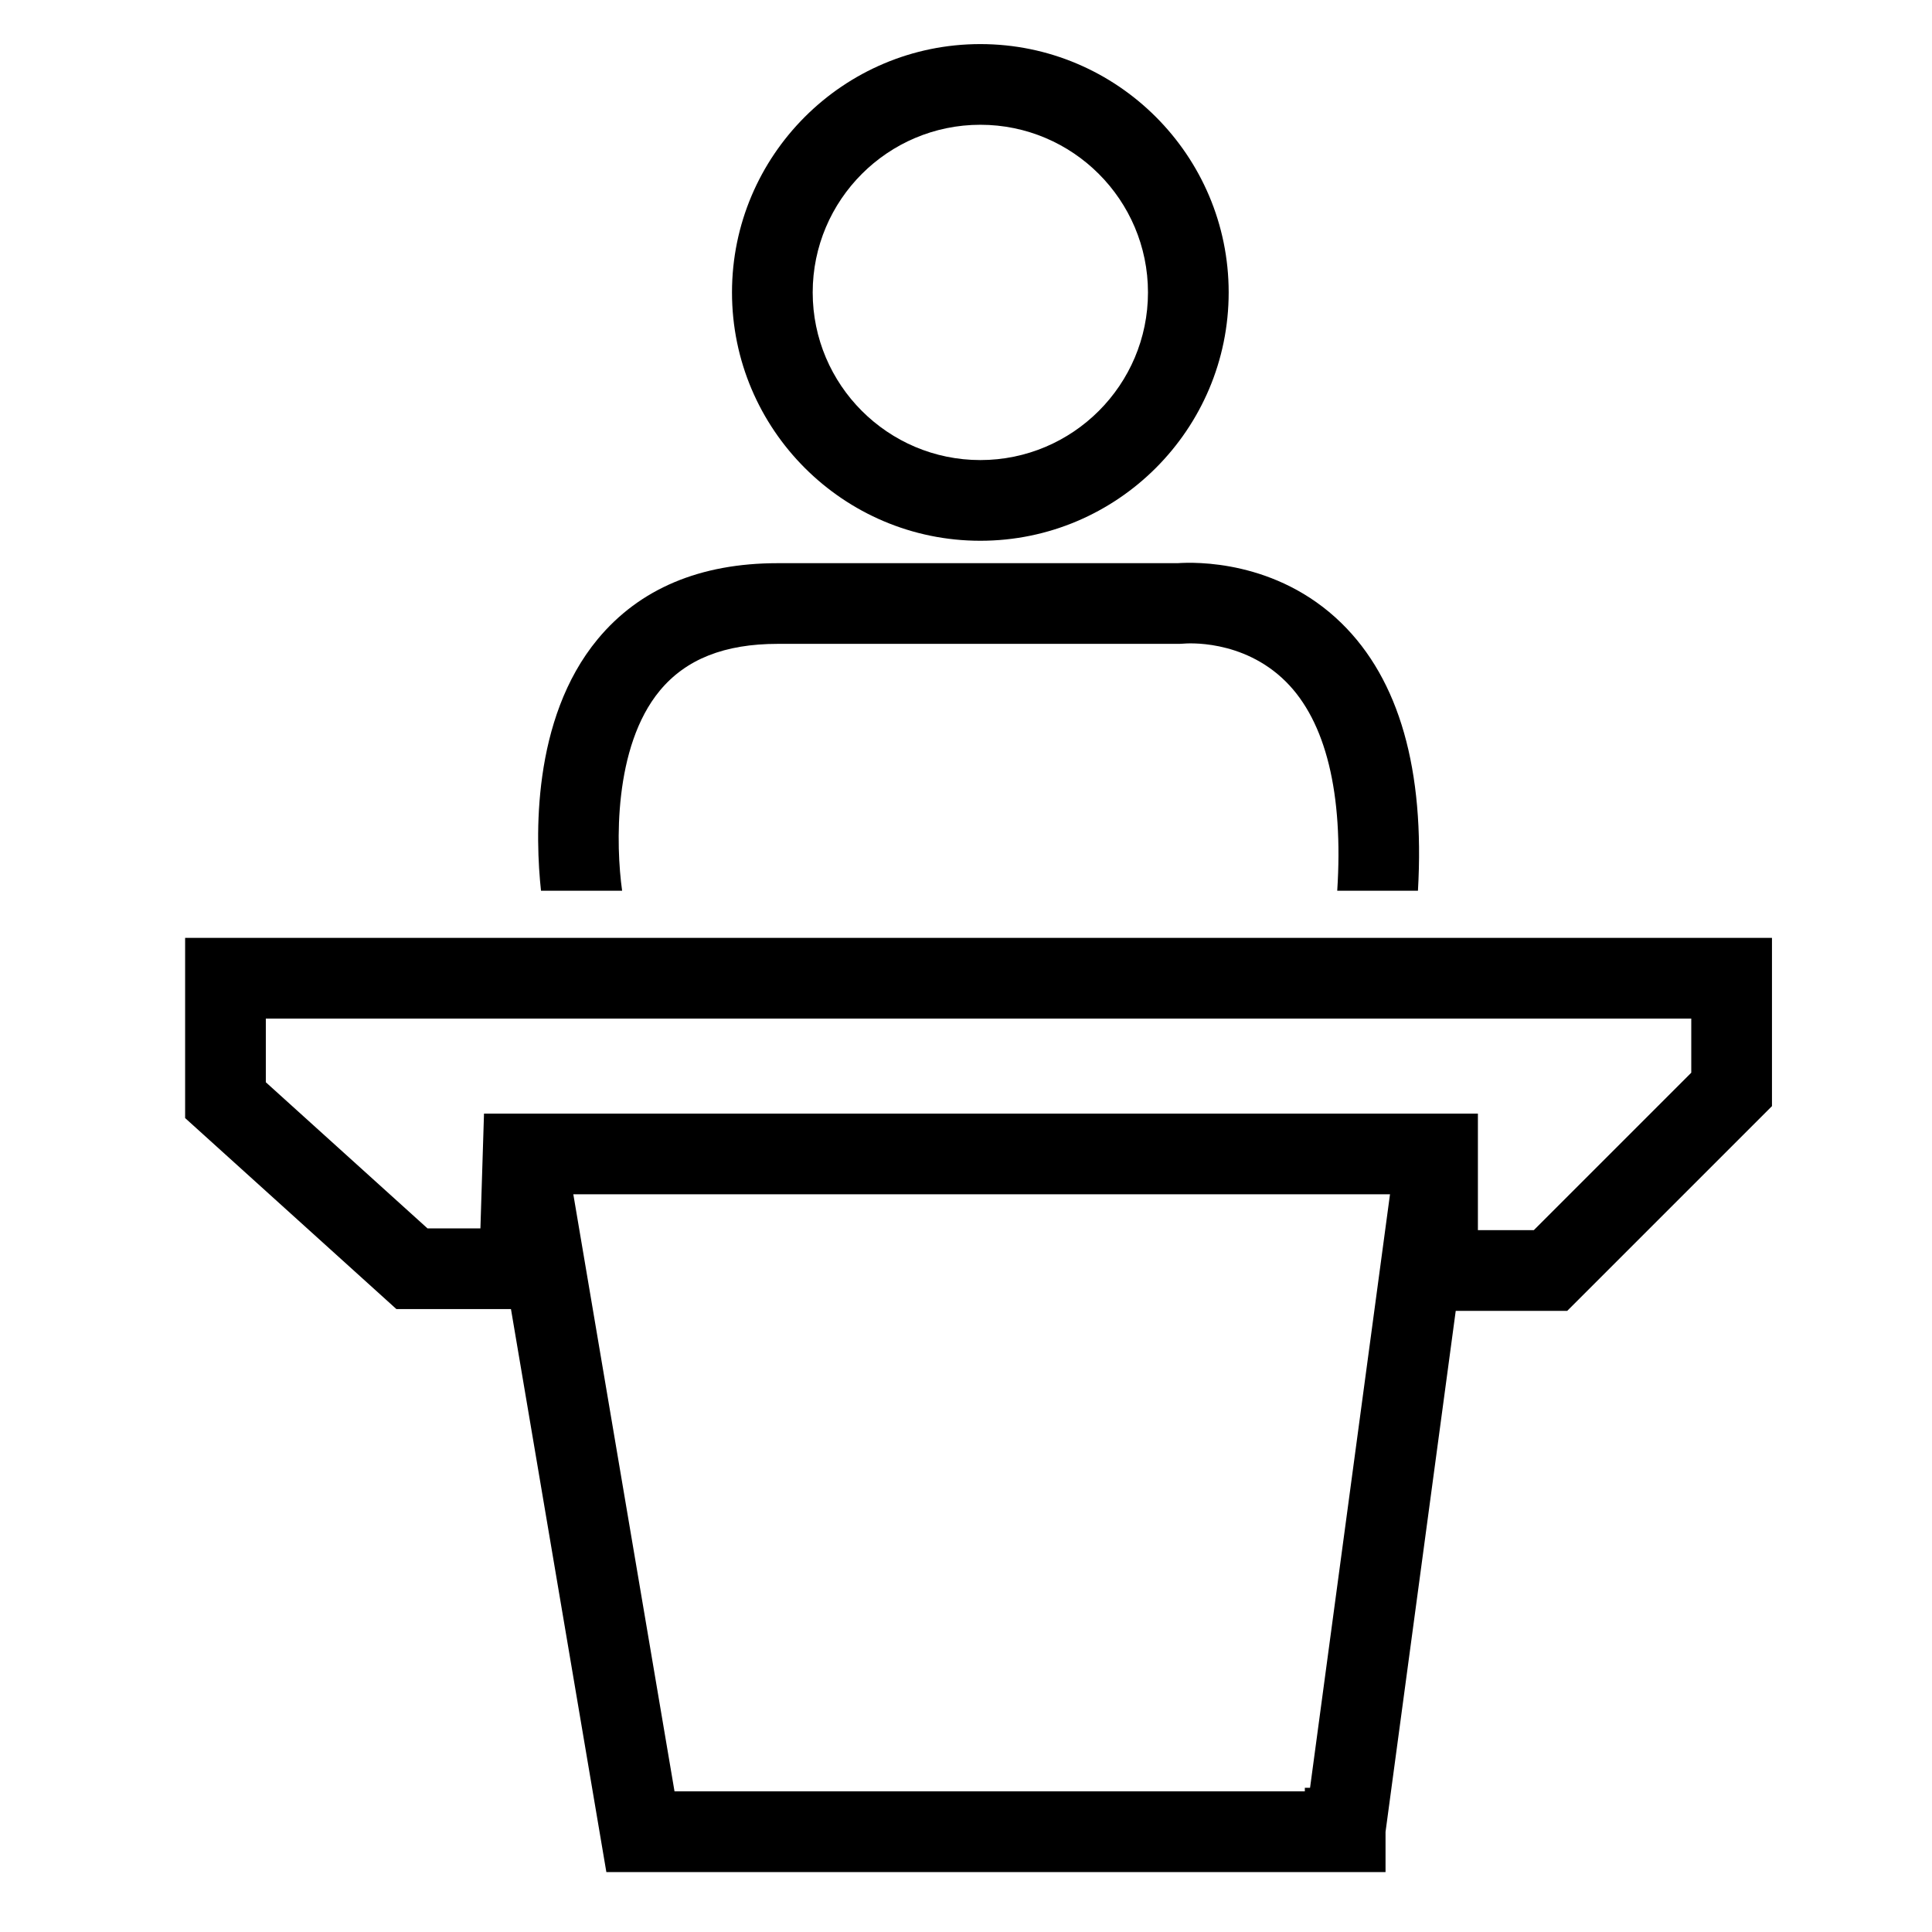 <svg xmlns="http://www.w3.org/2000/svg" xmlns:xlink="http://www.w3.org/1999/xlink" version="1.1" x="0px" y="0px" viewBox="0 0 100 100" enable-background="new 0 0 100 100" xml:space="preserve"><path d="M50.742,27.99c-7.088,0-12.854-5.766-12.854-12.854S43.654,2.282,50.742,2.282s12.854,5.767,12.854,12.854  S57.83,27.99,50.742,27.99z M50.742,6.458c-4.784,0-8.677,3.893-8.677,8.678s3.893,8.677,8.677,8.677s8.677-3.893,8.677-8.677  S55.526,6.458,50.742,6.458z"></path><path d="M81.119,67.85h-8.8v-6.033H29.1l-0.186,5.941h-8.396L9.582,57.871v-9.326h82.135v8.708L81.119,67.85z M76.496,63.672h2.894  l8.15-8.149v-2.8H13.759v3.294l8.367,7.563h2.74l0.186-5.939h51.444V63.672z"></path><polygon points="71.715,96.898 31.385,96.898 25.229,60.566 29.345,59.869 34.913,92.721 67.538,92.721 67.538,92.537   67.808,92.537 72.199,59.939 76.339,60.497 71.715,94.818 "></polygon><path d="M32.201,46.103c-0.326-2.313-0.463-7.442,1.953-10.358c1.35-1.627,3.346-2.419,6.101-2.419h20.788l0.215-0.011  c0.123-0.011,3.054-0.262,5.292,1.961c2.082,2.067,2.989,5.811,2.665,10.827h4.178c0.359-6.247-0.958-10.918-3.964-13.854  c-3.366-3.286-7.615-3.159-8.472-3.099H40.255c-4.02,0-7.153,1.322-9.316,3.929c-3.444,4.155-3.226,10.354-2.937,13.024H32.201z"></path></svg>